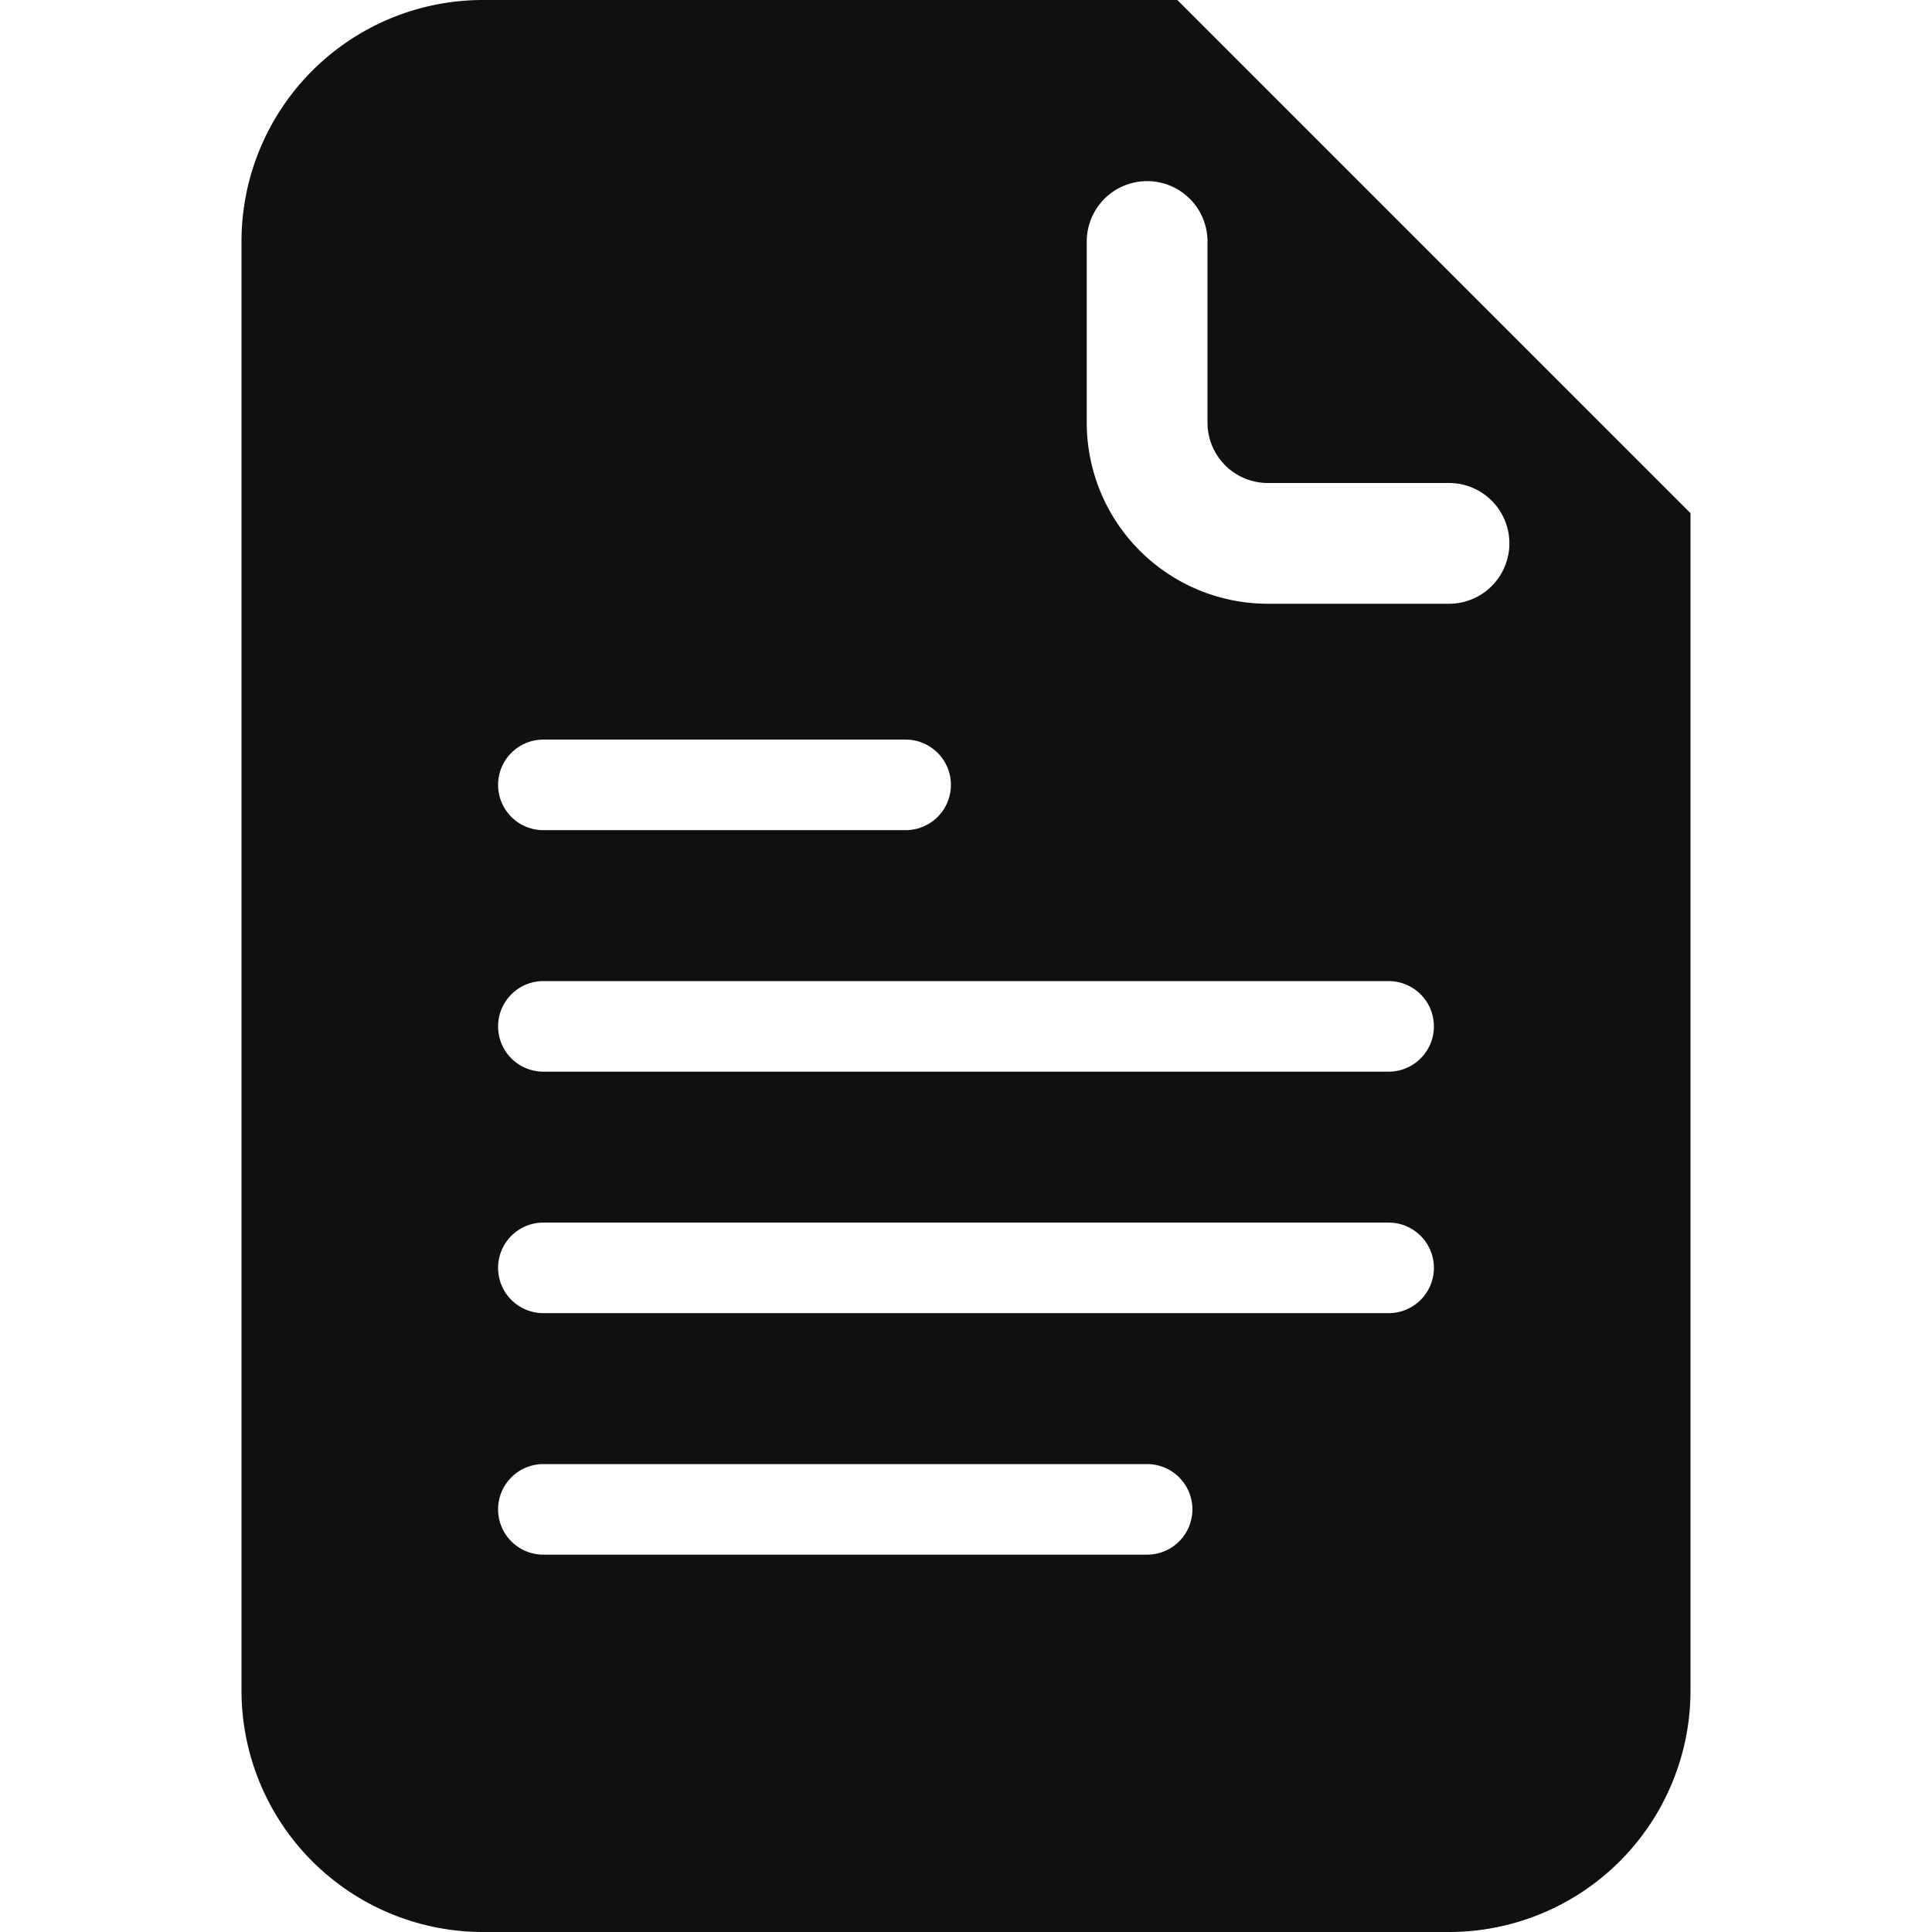 <svg xmlns="http://www.w3.org/2000/svg" fill="none" viewBox="0 0 16 16"><path fill="#0E1011" fill-rule="evenodd" d="M12 16a2 2 0 0 0 2-2V4.25L9.75 0H4a2 2 0 0 0-2 2v12a2 2 0 0 0 2 2zM9.5 1.5a.5.5 0 0 1 .5.5v1.5a.5.5 0 0 0 .5.5H12a.5.5 0 0 1 0 1h-1.5A1.5 1.5 0 0 1 9 3.5V2a.5.5 0 0 1 .5-.5m-5.375 5c0-.207.168-.375.375-.375h3a.375.375 0 1 1 0 .75h-3a.375.375 0 0 1-.375-.375m0 2c0-.207.168-.375.375-.375h7a.375.375 0 0 1 0 .75h-7a.375.375 0 0 1-.375-.375m0 2c0-.207.168-.375.375-.375h7a.375.375 0 0 1 0 .75h-7a.375.375 0 0 1-.375-.375m0 2c0-.207.168-.375.375-.375h5a.375.375 0 0 1 0 .75h-5a.375.375 0 0 1-.375-.375" clip-rule="evenodd"/></svg>